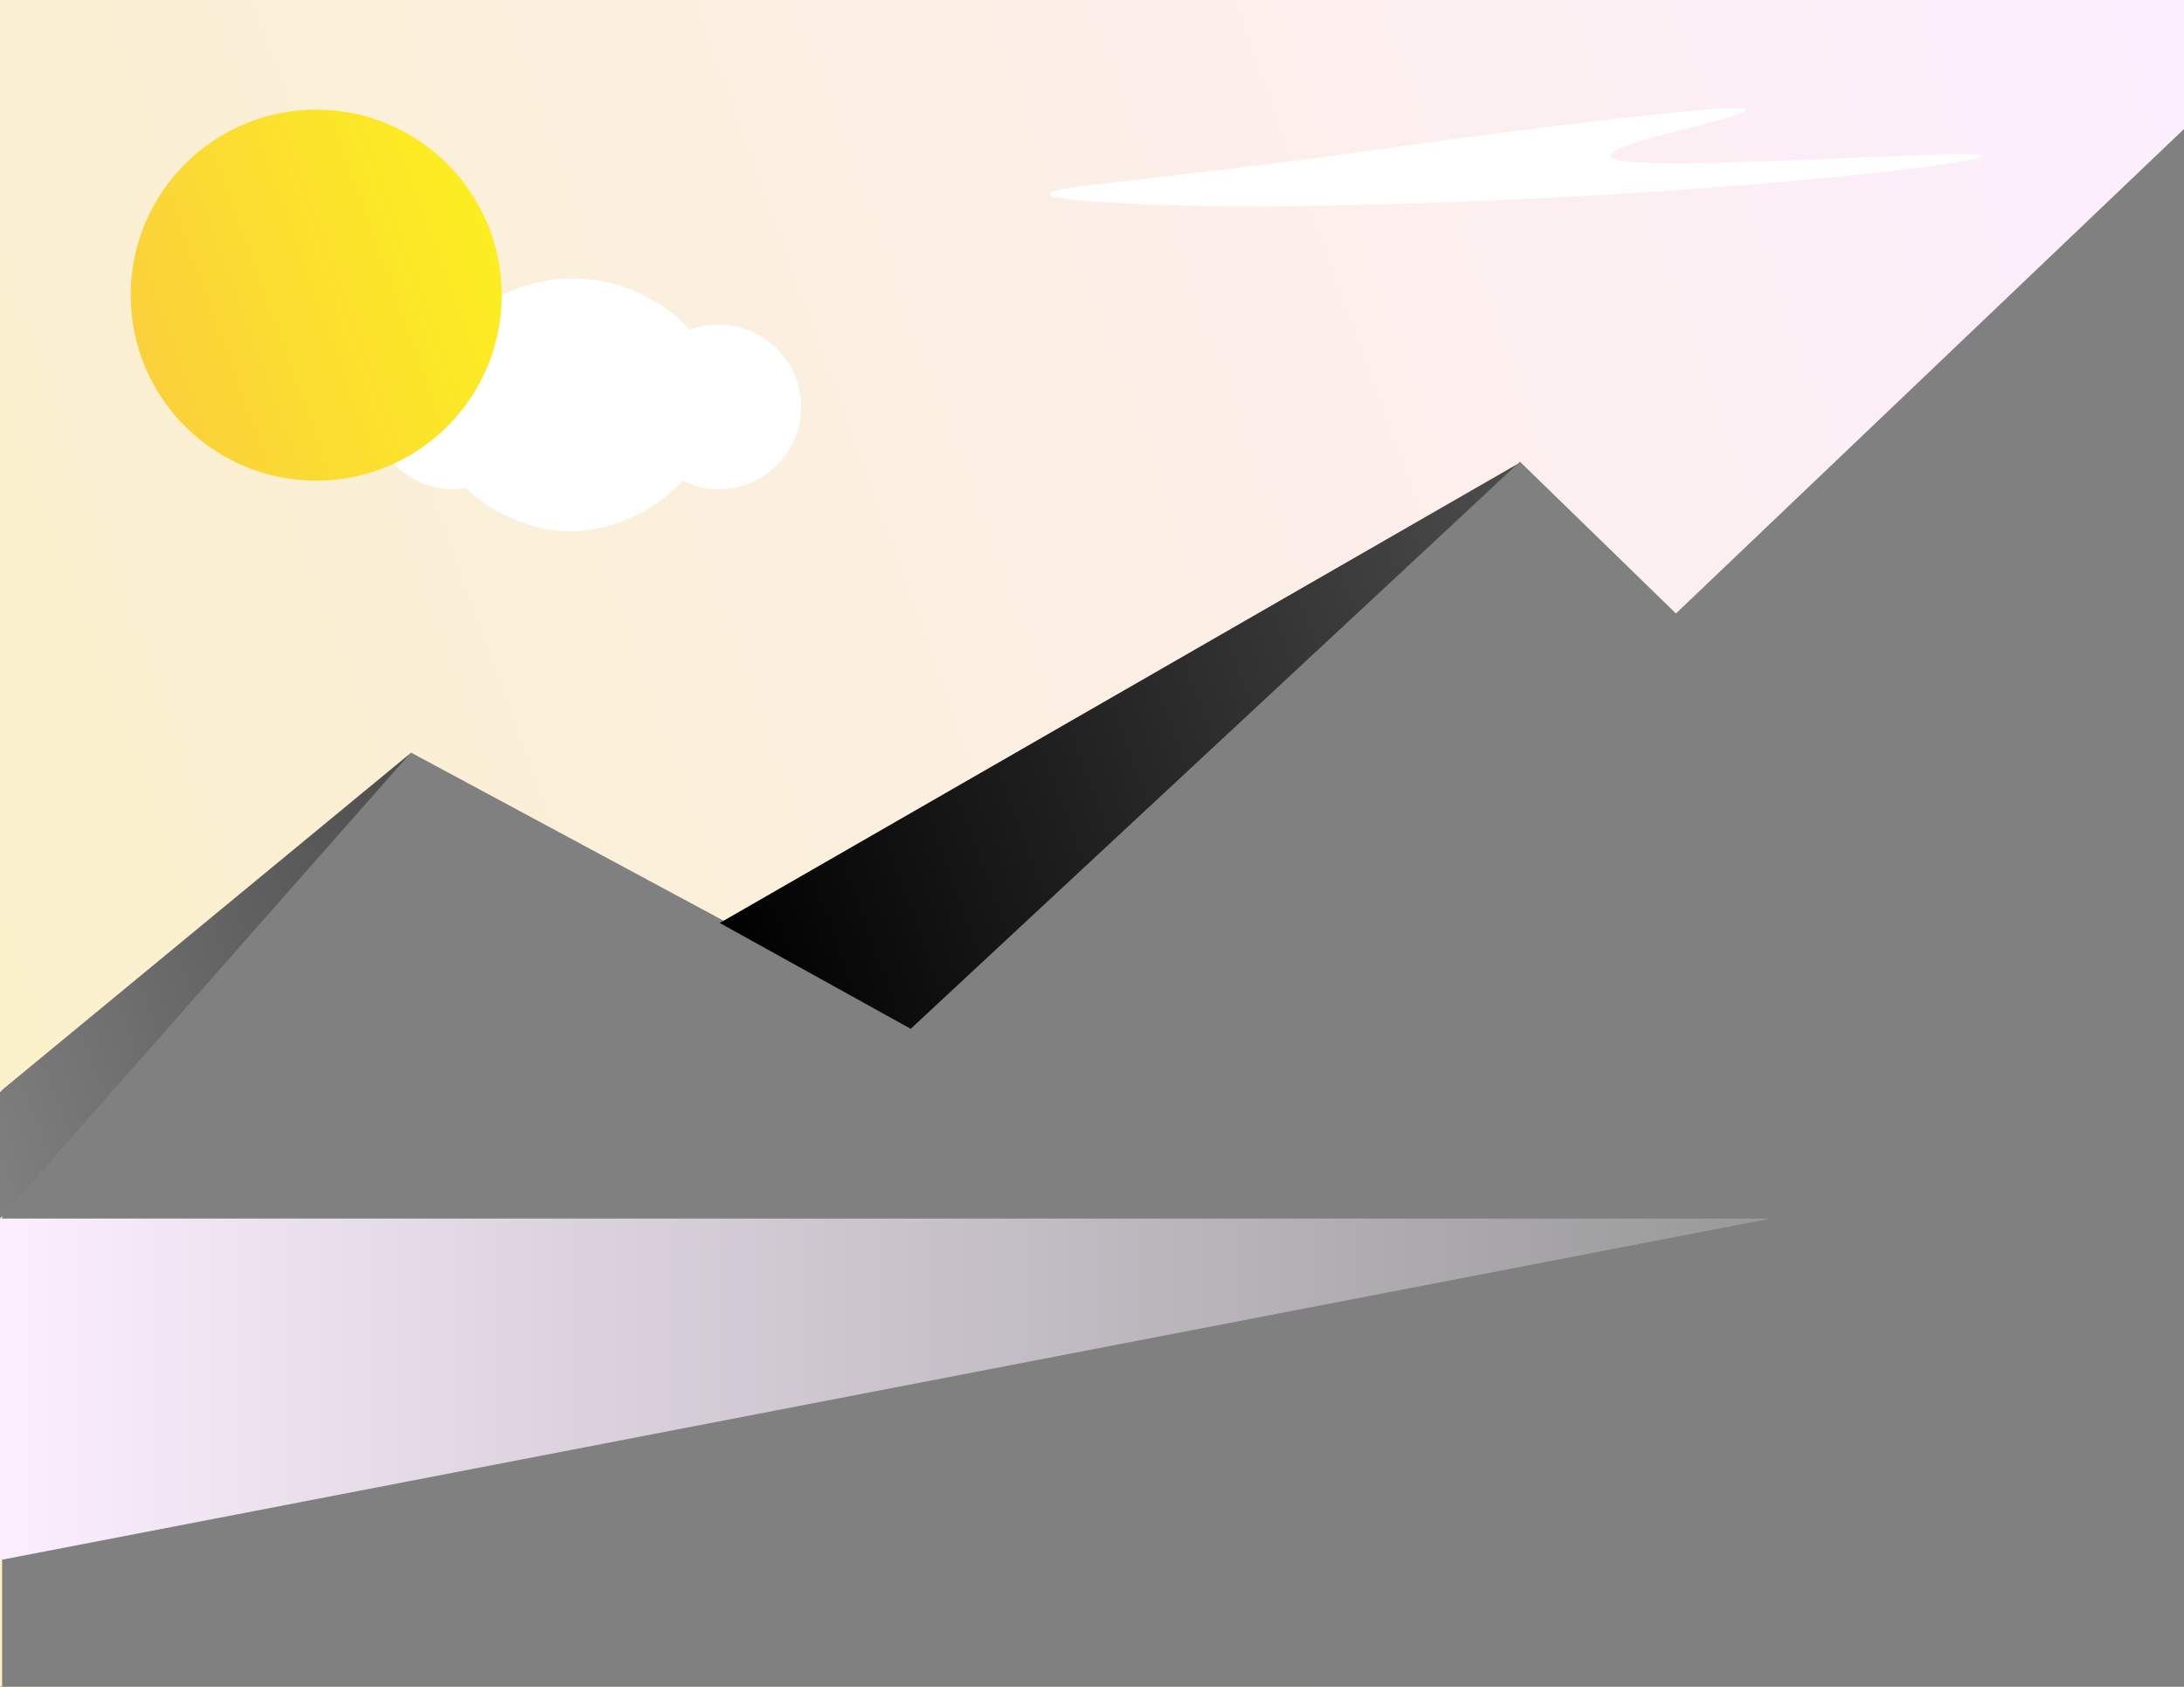<?xml version="1.0" encoding="utf-8"?>
<!-- Generator: Adobe Illustrator 23.0.5, SVG Export Plug-In . SVG Version: 6.00 Build 0)  -->
<svg version="1.1" xmlns="http://www.w3.org/2000/svg" xmlns:xlink="http://www.w3.org/1999/xlink" x="0px" y="0px"
	 viewBox="0 0 518 400" style="enable-background:new 0 0 518 400;" xml:space="preserve">
<rect x="0" y="0" width="518" height="400" fill="#333333" stroke="none"/>
<style type="text/css">
	.st0{fill:url(#SVGID_1_);}
	.st1{fill:#FFFFFF;}
	.st2{fill:#808080;}
	.st3{fill:url(#SVGID_2_);}
	.st4{fill:url(#SVGID_3_);}
	.st5{fill:url(#SVGID_4_);}
	.st6{fill:url(#SVGID_5_);}
</style>
<g id="Layer_2">
	<linearGradient id="SVGID_1_" gradientUnits="userSpaceOnUse" x1="-34.142" y1="307.195" x2="552.142" y2="93.805">
		<stop  offset="5.291006e-03" style="stop-color:#FBF1C6"/>
		<stop  offset="1" style="stop-color:#FCEEFF"/>
	</linearGradient>
	<rect class="st0" width="518" height="401"/>
	<g>
		<path class="st1" d="M101,94c1-16.8,19.2-28.1,35-28c15.2,0.1,32.2,10.5,34,26c2.1,17.6-16.3,34.2-35,34
			C117.8,125.8,100,111.4,101,94z"/>
		<circle class="st1" cx="170.5" cy="96.5" r="19.5"/>
		<circle class="st1" cx="107.5" cy="96.5" r="19.5"/>
	</g>
</g>
<g id="Layer_1">
	<polygon class="st2" points="518,400.5 0.5,400.5 0.5,258.5 97.5,178.5 216.5,242.5 360.5,109.5 397.5,145.5 518,30.6 	"/>
	<linearGradient id="SVGID_2_" gradientUnits="userSpaceOnUse" x1="170.999" y1="219.585" x2="373.111" y2="146.022">
		<stop  offset="0" style="stop-color:#000000"/>
		<stop  offset="1" style="stop-color:#4D4D4D"/>
	</linearGradient>
	<polygon class="st3" points="216,244 170.7,218.9 360,110 	"/>
	<linearGradient id="SVGID_3_" gradientUnits="userSpaceOnUse" x1="-12.003" y1="256.021" x2="109.003" y2="211.979">
		<stop  offset="0" style="stop-color:#808080"/>
		<stop  offset="1" style="stop-color:#4D4D4D"/>
	</linearGradient>
	<polygon class="st4" points="97,179 0,289 0,259 	"/>
	<linearGradient id="SVGID_4_" gradientUnits="userSpaceOnUse" x1="33.642" y1="85.053" x2="116.358" y2="54.947">
		<stop  offset="5.291006e-03" style="stop-color:#FBD13B"/>
		<stop  offset="1" style="stop-color:#FCEE21"/>
	</linearGradient>
	<circle class="st5" cx="75" cy="70" r="44"/>
	<path class="st1" d="M308,38c22.4-2.9,25.8-3.7,52-7c52.1-6.6,53.9-5.4,54-5c0.4,2-32.3,7.7-32,11c0.5,4.8,87.8-2.1,88,0
		c0.2,2.1-82.2,11.5-175,12c-3.7,0-45.9-0.6-46-3C249,44.4,266.6,43.3,308,38z"/>
	<linearGradient id="SVGID_5_" gradientUnits="userSpaceOnUse" x1="0" y1="329.52" x2="420" y2="329.52">
		<stop  offset="0" style="stop-color:#FCEEFF"/>
		<stop  offset="1" style="stop-color:#999999"/>
	</linearGradient>
	<polygon class="st6" points="420,289 0,370 0,289 	"/>
</g>
</svg>

